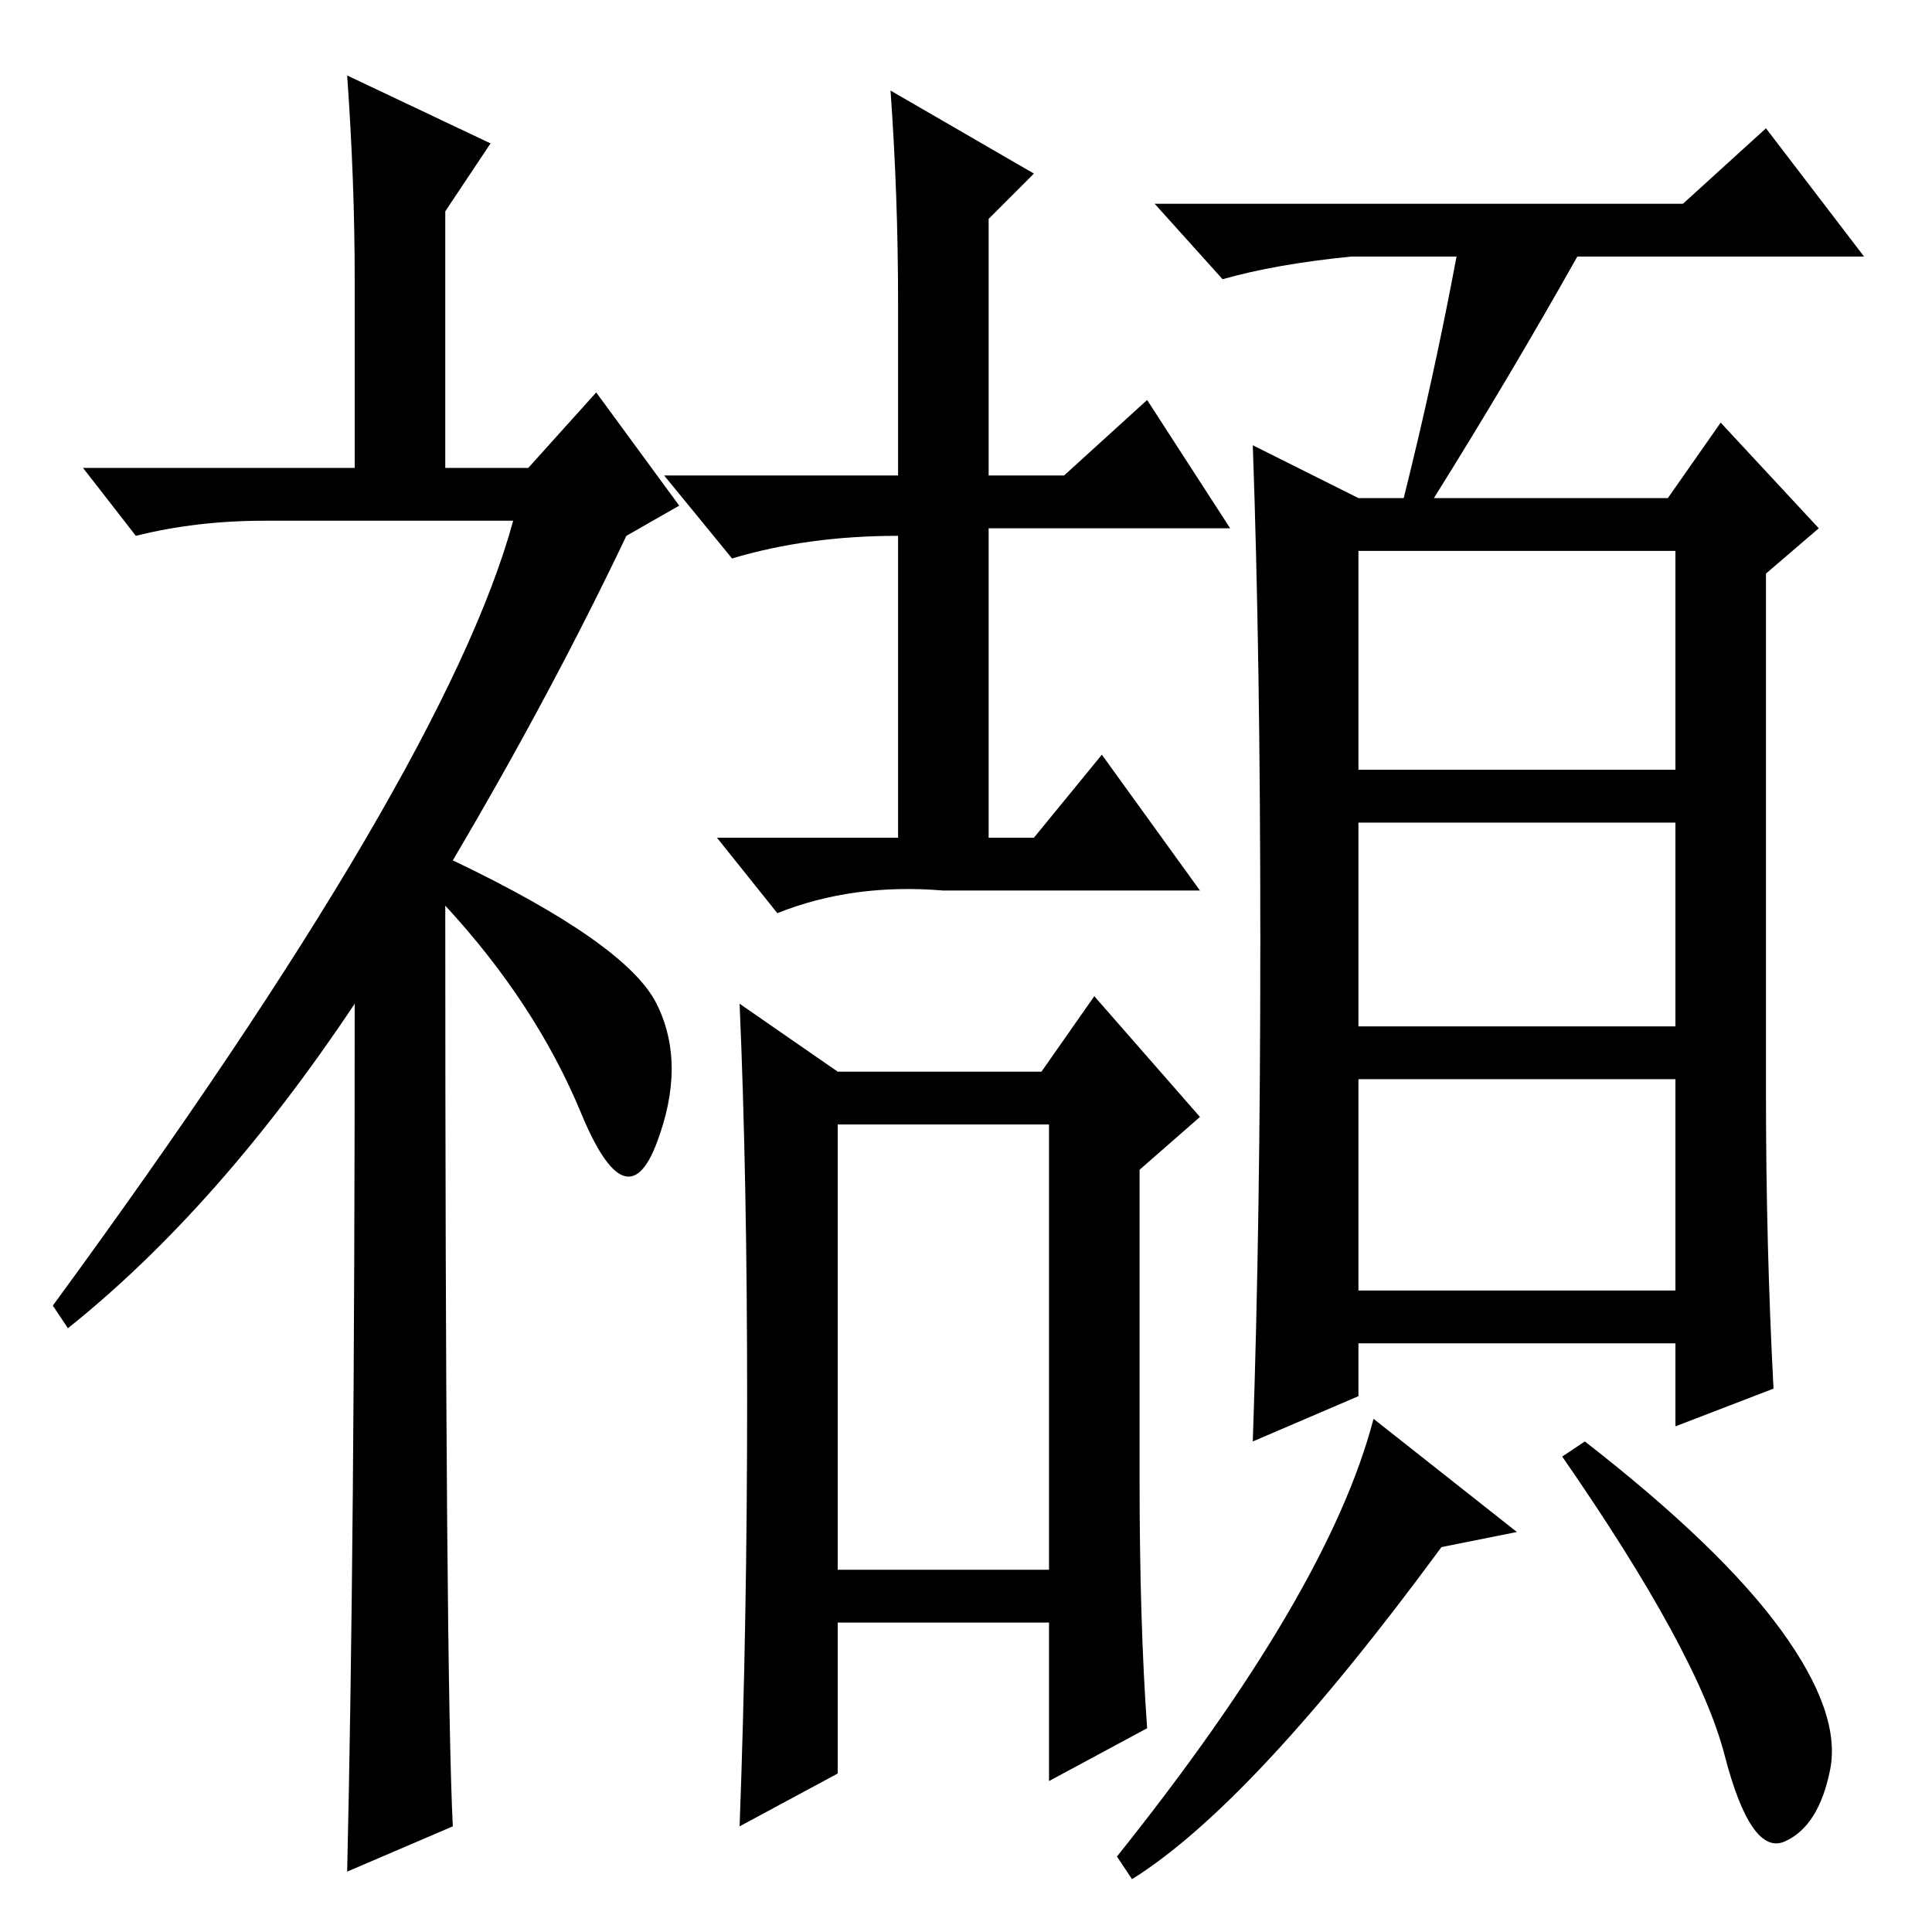 <?xml version="1.0" standalone="no"?>
<!DOCTYPE svg PUBLIC "-//W3C//DTD SVG 1.1//EN" "http://www.w3.org/Graphics/SVG/1.1/DTD/svg11.dtd" >
<svg xmlns="http://www.w3.org/2000/svg" xmlns:xlink="http://www.w3.org/1999/xlink" version="1.1" viewBox="0 -36 256 256">
  <g transform="matrix(1 0 0 -1 0 220)">
   <path fill="currentColor"
d="M111 48h28v59h-28v-59zM119 193v23q0 14 -1 28l19 -11l-6 -6v-34h10l11 10l11 -17h-32v-41h6l9 11l13 -18h-34q-12 1 -22 -3l-8 10h24v41v-1q-12 0 -22 -3l-9 11h31zM99 70.5q0 29.5 -1 52.5l13 -9h27l7 10l14 -16l-8 -7v-41q0 -19 1 -33l-13 -7v21h-28v-20l-13 -7
q1 27 1 56.5zM180 154h42v29h-42v-29zM180 120h42v27h-42v-27zM180 85h42v28h-42v-28zM234 111q0 -20 1 -39l-13 -5v11h-42v-7l-14 -6q1 29 1 66.5t-1 65.5l14 -7h6q4 16 7 32h-14q-10 -1 -17 -3l-9 10h70l11 10l13 -17h-38q-9 -16 -19 -32h31l7 10l13 -14l-7 -6v-69z
M182 68l19 -15l-10 -2q-25 -34 -41 -44l-2 3q28 35 34 58zM236 40q8 -11 6.5 -18.5t-6 -9.5t-8 11.5t-21.5 39.5l3 2q18 -14 26 -25zM47 123q-18 -27 -38 -43l-2 3q52 71 61 104h-33q-9 0 -17 -2l-7 9h36v25q0 13 -1 27l19 -9l-6 -9v-34h11l9 10l11 -15l-7 -4
q-10 -21 -23 -43q23 -11 27 -19t0 -18.5t-10 4t-18 27.5q0 -102 1 -122l-14 -6q1 43 1 115z" />
  </g>

</svg>
